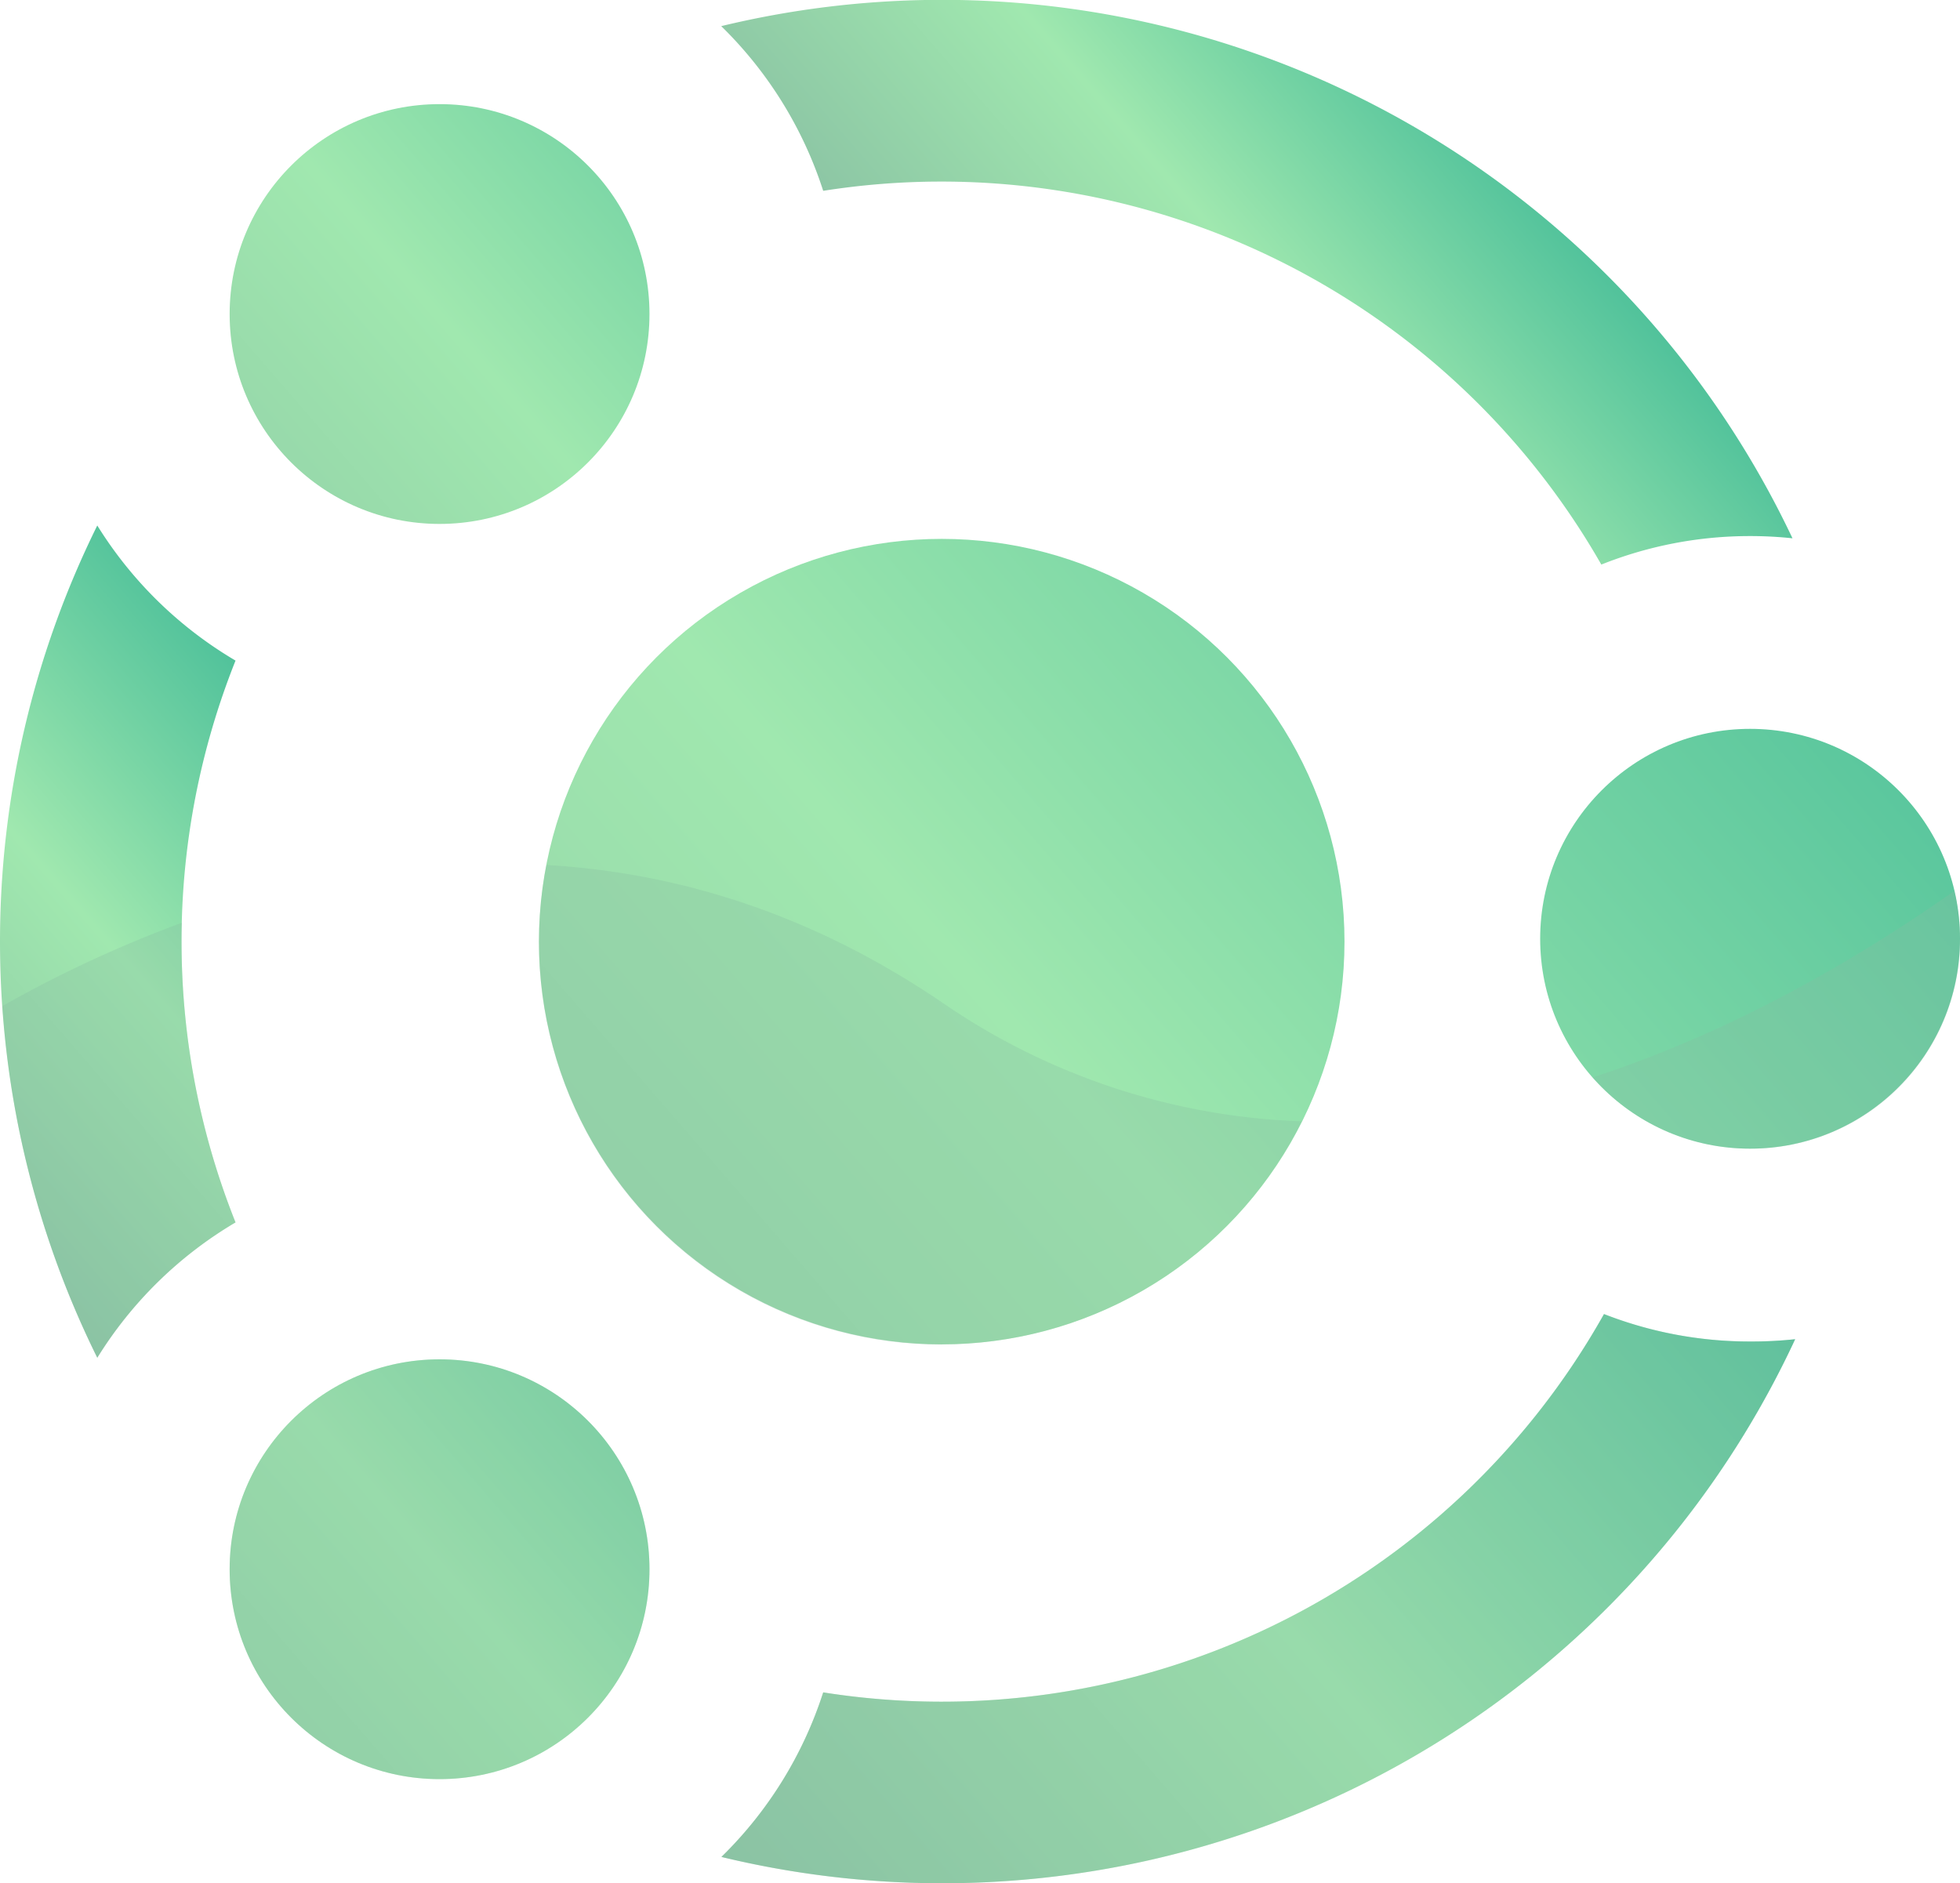 <svg xmlns="http://www.w3.org/2000/svg" xmlns:xlink="http://www.w3.org/1999/xlink" viewBox="0 0 300 288.28"><defs><style>.cls-1{isolation:isolate;}.cls-2{fill:url(#linear-gradient);}.cls-3{fill:url(#linear-gradient-2);}.cls-4{fill:url(#linear-gradient-3);}.cls-5{fill:url(#linear-gradient-4);}.cls-6{fill:url(#linear-gradient-5);}.cls-7{fill:url(#linear-gradient-6);}.cls-8{fill:url(#linear-gradient-7);}.cls-9{fill:#86baa1;opacity:0.3;mix-blend-mode:multiply;}</style><linearGradient id="linear-gradient" x1="285.17" y1="22.01" x2="-2.66" y2="271.26" gradientUnits="userSpaceOnUse"><stop offset="0" stop-color="#3ab795"/><stop offset="0.49" stop-color="#a0e8af"/><stop offset="1" stop-color="#86baa1"/></linearGradient><linearGradient id="linear-gradient-2" x1="337.98" y1="82.99" x2="50.15" y2="332.25" xlink:href="#linear-gradient"/><linearGradient id="linear-gradient-3" x1="57.82" y1="106.95" x2="-27.93" y2="181.21" xlink:href="#linear-gradient"/><linearGradient id="linear-gradient-4" x1="280.03" y1="171.33" x2="104.04" y2="323.73" xlink:href="#linear-gradient"/><linearGradient id="linear-gradient-5" x1="232.97" y1="8.05" x2="150.5" y2="79.48" xlink:href="#linear-gradient"/><linearGradient id="linear-gradient-6" x1="140.78" y1="-15.58" x2="-9.22" y2="114.31" xlink:href="#linear-gradient"/><linearGradient id="linear-gradient-7" x1="140.78" y1="176.57" x2="-9.22" y2="306.46" xlink:href="#linear-gradient"/></defs><g class="cls-1"><g id="Layer_2" data-name="Layer 2"><g id="Layer_1-2" data-name="Layer 1"><circle class="cls-2" cx="144.14" cy="144.14" r="61.65"/><circle class="cls-3" cx="267.87" cy="143.7" r="32.13"/><path class="cls-4" d="M36.05,187.12a116,116,0,0,1,0-86A61.85,61.85,0,0,1,14.89,80.44a143.7,143.7,0,0,0,0,127.4A61.88,61.88,0,0,1,36.05,187.12Z"/><path class="cls-5" d="M267.87,205.35a61.26,61.26,0,0,1-22.36-4.2A116.24,116.24,0,0,1,126,259.06a61.66,61.66,0,0,1-15.58,25.19A143.95,143.95,0,0,0,274.77,205,62.7,62.7,0,0,1,267.87,205.35Z"/><path class="cls-6" d="M126,29.21A116.33,116.33,0,0,1,245.1,86.42a61.35,61.35,0,0,1,22.77-4.36,60.65,60.65,0,0,1,6.49.34A144,144,0,0,0,110.39,4,61.7,61.7,0,0,1,126,29.21Z"/><circle class="cls-7" cx="67.28" cy="48.07" r="32.13"/><circle class="cls-8" cx="67.28" cy="240.21" r="32.13"/><path class="cls-9" d="M.37,154a143,143,0,0,0,14.52,53.84,61.88,61.88,0,0,1,21.16-20.72,115.67,115.67,0,0,1-8.26-43c0-1,0-1.92.07-2.88A187,187,0,0,0,.37,154Z"/><path class="cls-9" d="M144.14,205.79a61.58,61.58,0,0,0,55.11-34.14,103.22,103.22,0,0,1-55.11-18.24c-20.45-13.88-41-19.87-60.5-21a61.57,61.57,0,0,0,60.5,73.41Z"/><path class="cls-9" d="M267.87,175.83a32,32,0,0,0,31.26-39.45c-14.73,10.37-33.91,21.57-55.34,28.54A32,32,0,0,0,267.87,175.83Z"/><path class="cls-9" d="M267.87,205.35a61.26,61.26,0,0,1-22.36-4.2A116.24,116.24,0,0,1,126,259.06a61.66,61.66,0,0,1-15.58,25.19A143.95,143.95,0,0,0,274.77,205,62.7,62.7,0,0,1,267.87,205.35Z"/><circle class="cls-9" cx="67.28" cy="240.21" r="32.13"/></g></g></g></svg>